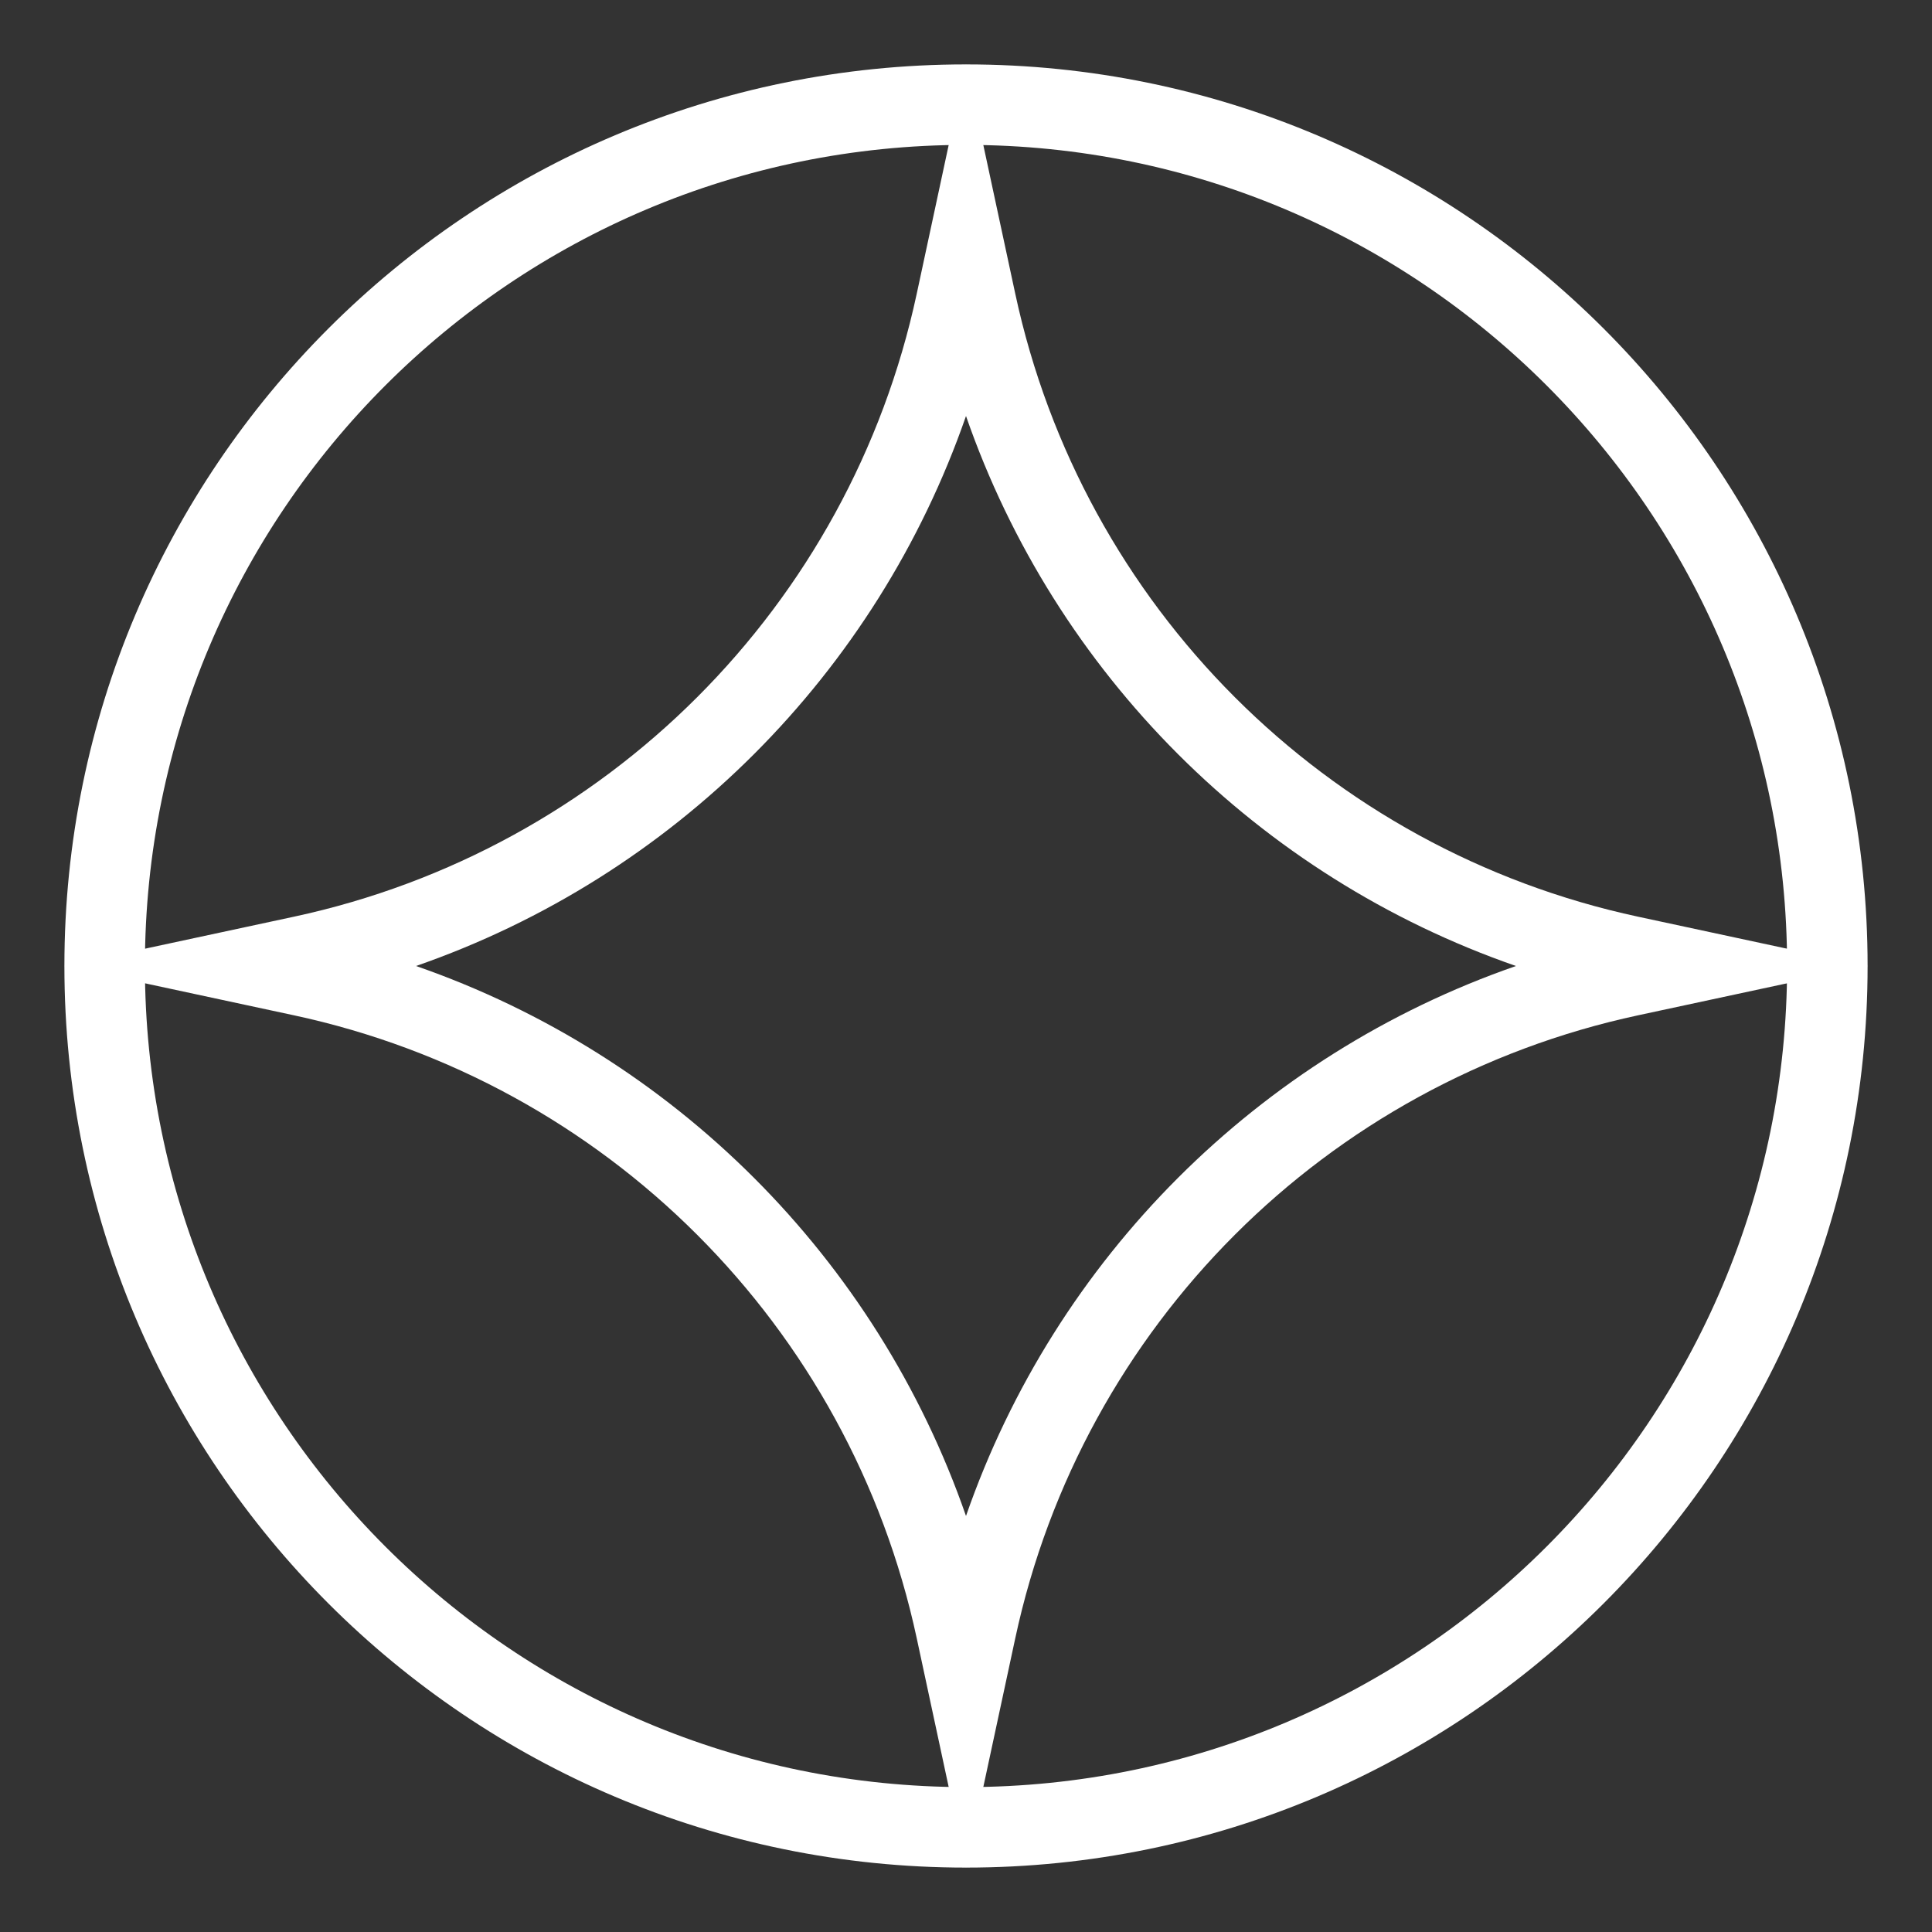 <svg width="24" height="24" viewBox="0 0 24 24" fill="none" xmlns="http://www.w3.org/2000/svg">
<rect x="0" y="0" width="24" height="24" fill="#333333" stroke="none"/>
<path fill-rule="evenodd" clip-rule="evenodd" d="M12 22.2C17.633 22.2 22.2 17.633 22.2 12C22.2 6.367 17.633 1.8 12 1.8C6.367 1.8 1.8 6.367 1.8 12C1.8 17.633 6.367 22.2 12 22.2ZM12 23.2C18.186 23.2 23.2 18.186 23.2 12C23.2 5.814 18.186 0.8 12 0.8C5.814 0.8 0.8 5.814 0.8 12C0.8 18.186 5.814 23.2 12 23.2Z" fill="white"/>
<path fill-rule="evenodd" clip-rule="evenodd" d="M12 0.8L11.388 3.649C10.556 7.527 7.527 10.556 3.649 11.388L0.8 12L3.649 12.612C7.527 13.444 10.556 16.473 11.388 20.351L12 23.2L12.612 20.351C13.444 16.473 16.473 13.444 20.351 12.612L23.2 12L20.351 11.388C16.473 10.556 13.444 7.527 12.612 3.649L12 0.8ZM12 5.168C10.889 8.368 8.368 10.889 5.168 12C8.368 13.111 10.889 15.632 12 18.832C13.111 15.632 15.632 13.111 18.832 12C15.632 10.889 13.111 8.368 12 5.168Z" fill="white"/>
</svg>

